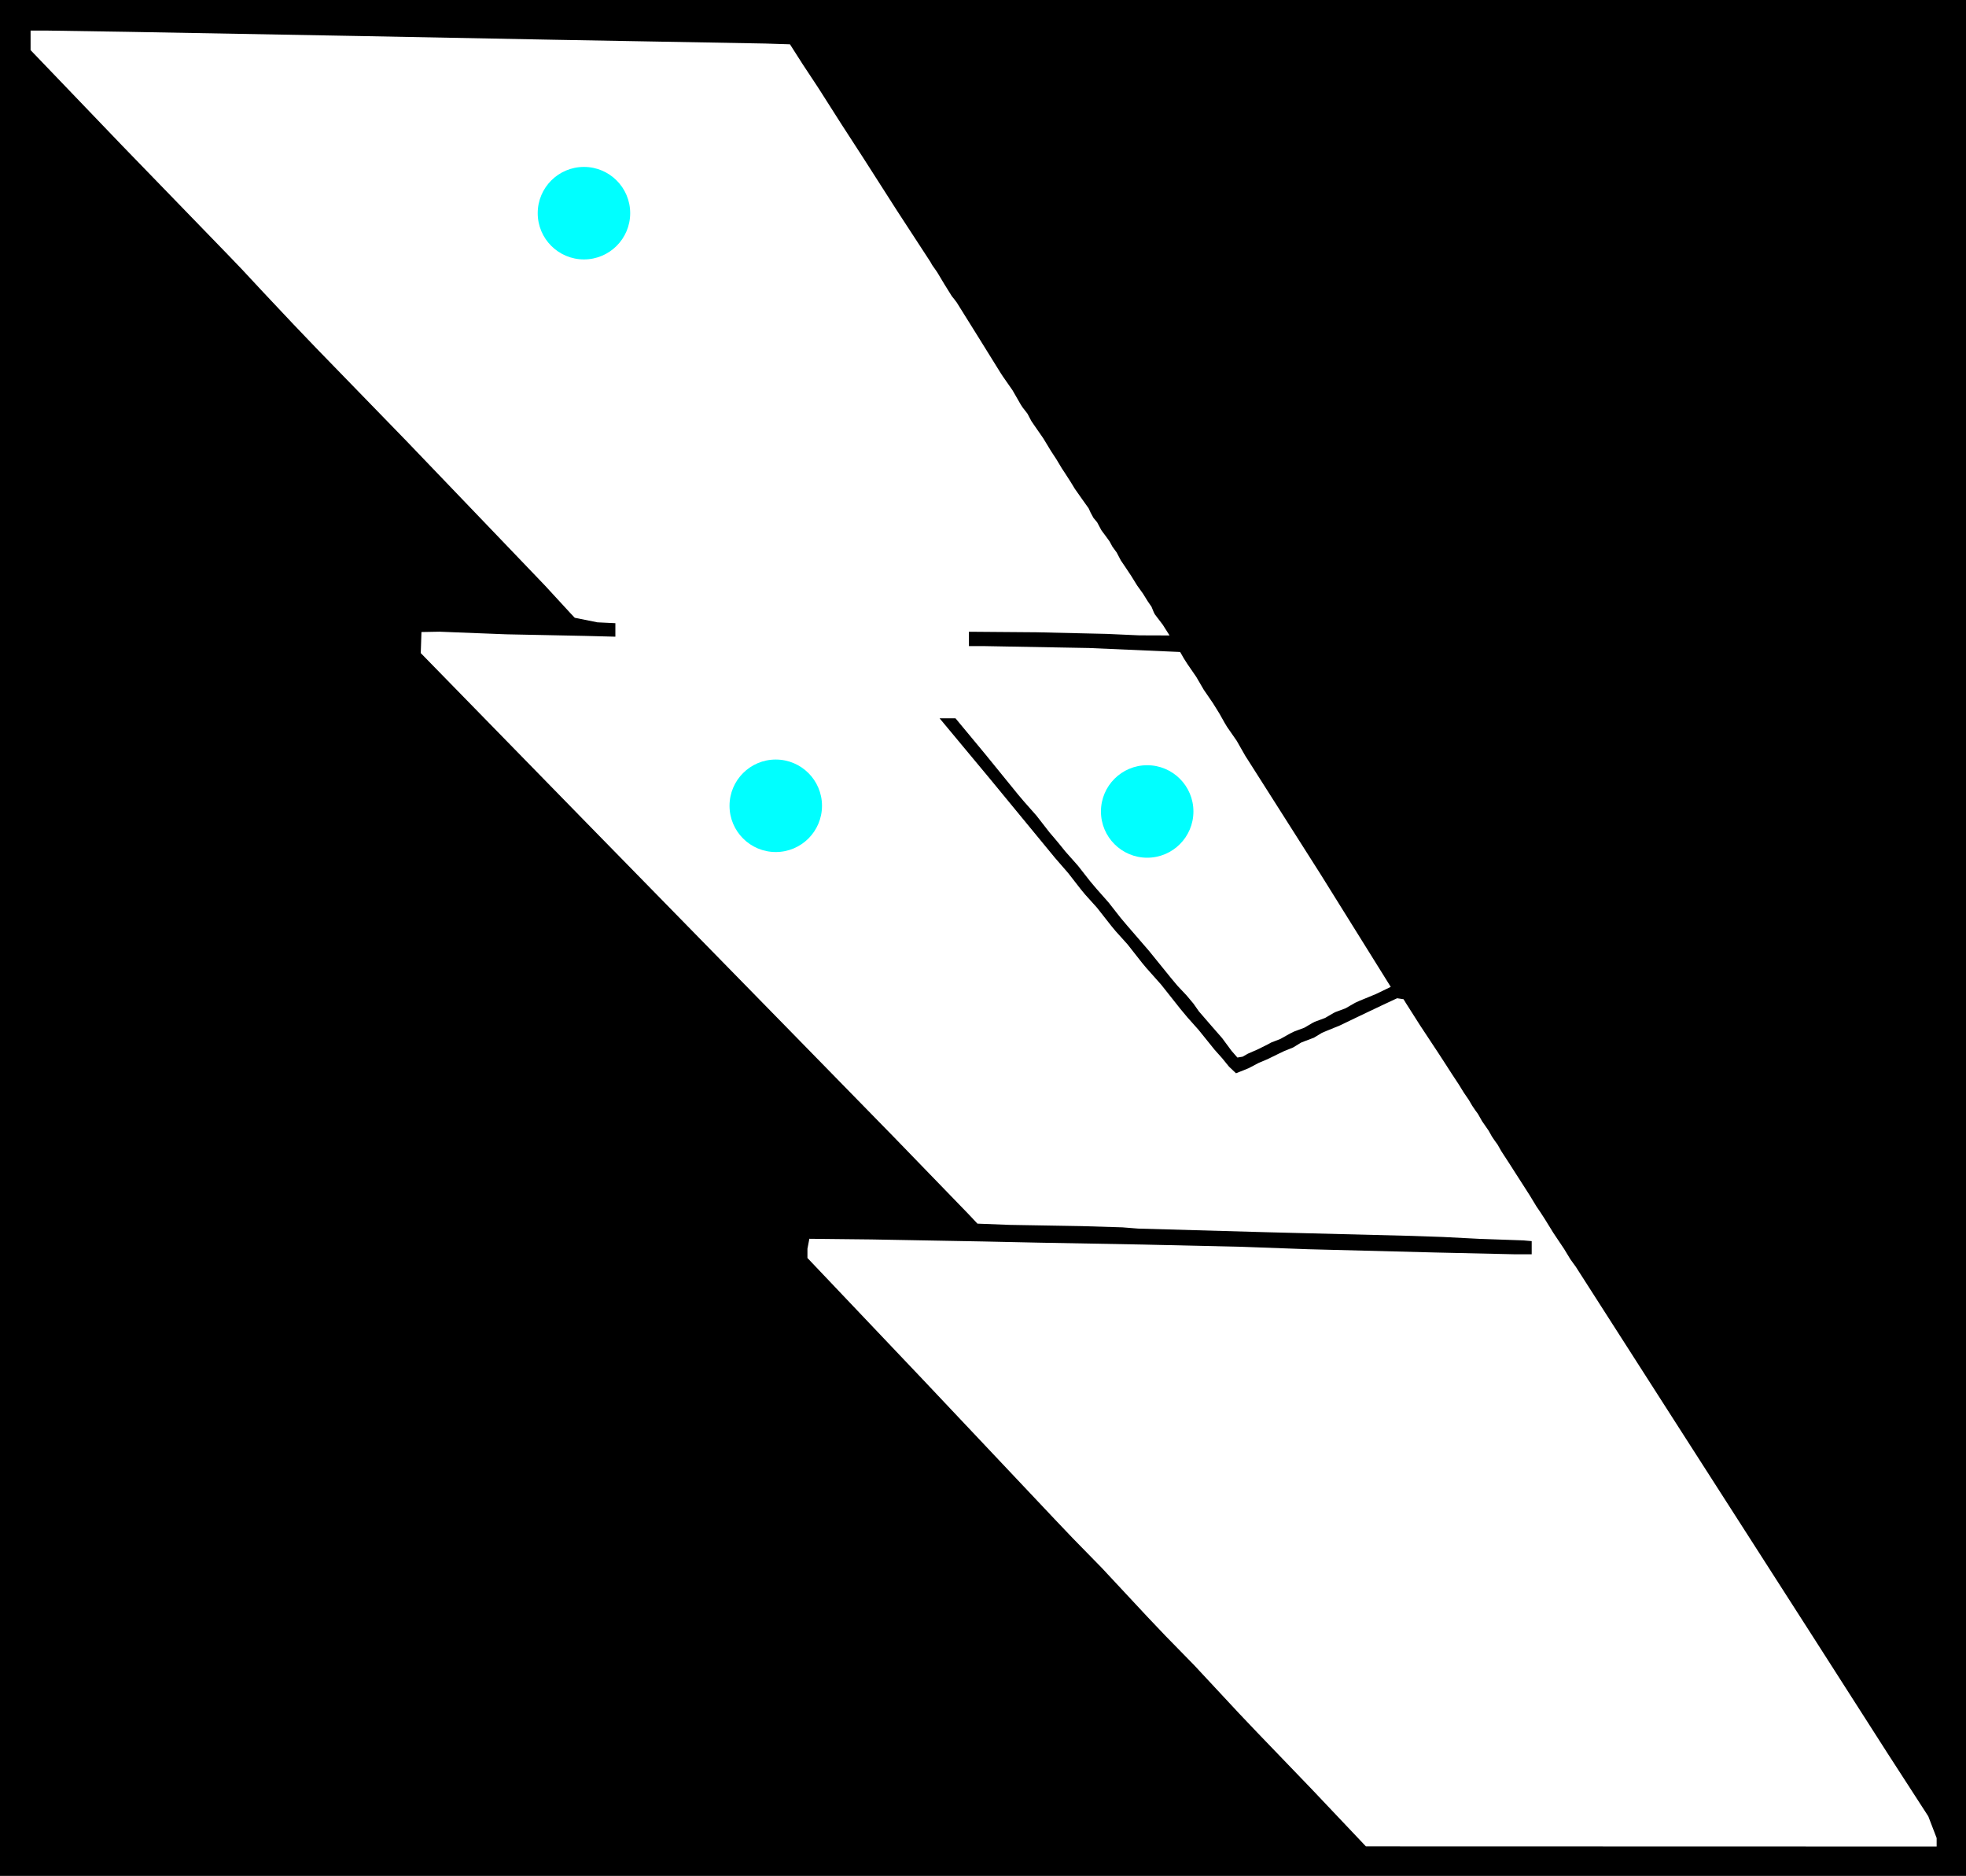<?xml version="1.0" encoding="UTF-8" standalone="no"?>
<svg
   xmlns:dc="http://purl.org/dc/elements/1.1/"
   xmlns:cc="http://creativecommons.org/ns#"
   xmlns:rdf="http://www.w3.org/1999/02/22-rdf-syntax-ns#"
   xmlns:svg="http://www.w3.org/2000/svg"
   xmlns="http://www.w3.org/2000/svg"
   xmlns:sodipodi="http://sodipodi.sourceforge.net/DTD/sodipodi-0.dtd"
   xmlns:inkscape="http://www.inkscape.org/namespaces/inkscape"
   version="1.1"
   width="1607"
   height="1533"
   viewBox="0 0 1607 1533"
   id="svg12"
   sodipodi:docname="524f0a38058d39c81d8c3a067cf43904_out.svg"
   inkscape:version="1.0.2 (1.0.2+r75+1)">
  <sodipodi:namedview
     pagecolor="#ffffff"
     bordercolor="#666666"
     borderopacity="1"
     objecttolerance="10"
     gridtolerance="10"
     guidetolerance="10"
     inkscape:pageopacity="0"
     inkscape:pageshadow="2"
     inkscape:window-width="1880"
     inkscape:window-height="1016"
     id="namedview6"
     showgrid="false"
     inkscape:zoom="0.28701892"
     inkscape:cx="604.9018"
     inkscape:cy="925.24219"
     inkscape:window-x="40"
     inkscape:window-y="27"
     inkscape:window-maximized="1"
     inkscape:current-layer="svg12" />
  <defs
     id="defs16" />
  <path
     stroke="none"
     fill="#000000"
     fill-rule="evenodd"
     d="M 803.5 1533 L 0 1533 L 0 766.5 L 0 0 L 803.5 0 L 1607 0 L 1607 766.5 L 1607 1533 L 803.5 1533 L 803.5 1533 M 1349.75 1508.94 L 1583 1509 L 1583 1502.04 L 1576.17 1484.29 L 1543 1433 L 1482.31 1338.18 L 1367.98 1159.94 L 1288 1035.13 L 1286.35 1032.87 L 1283.57 1029 L 1278.48 1020.62 L 1269.76 1007.62 L 1262.9 996.5 L 1259.02 990.5 L 1255.88 985.898 L 1250.5 977.012 L 1243.5 966.073 L 1239.24 959.459 L 1234.24 951.614 L 1227.25 940.888 L 1224 935.179 L 1222.03 932.523 L 1219.39 928.618 L 1216.82 924 L 1211.46 916.274 L 1208 910.179 L 1206.03 907.523 L 1203.39 903.618 L 1200.61 898.876 L 1196.51 892.876 L 1192.51 886.377 L 1186.91 877.877 L 1181.41 869.342 L 1175.89 860.842 L 1160.64 837.754 L 1149 819.442 L 1147.26 816.569 L 1142.01 815.773 L 1129.5 821.611 L 1111.5 830.175 L 1095 838.096 L 1084.26 842.467 L 1080.44 844.099 L 1073.96 848.022 L 1066.09 851 L 1063.49 852.022 L 1056.96 856.022 L 1049.57 859 L 1044.5 861.433 L 1036.21 865.503 L 1029 868.534 L 1020.57 872.964 L 1013.02 876 L 1010.31 877.087 L 1004.58 871.658 L 999.021 864.821 L 992.808 857.862 L 979.741 841.657 L 970.463 831.239 L 964.722 824.328 L 949.106 804.633 L 936.989 791 L 933.462 786.763 L 921.668 771.763 L 911.972 761 L 908.462 756.763 L 896.668 741.763 L 886.972 731 L 883.469 726.75 L 873.155 713.5 L 862.306 701 L 854.737 691.803 L 809.26 636.553 L 768.02 587 L 774.515 587 L 781.011 587 L 805.287 616.25 L 831.923 649 L 836.989 655 L 847.162 666.5 L 857.863 680.25 L 861.915 685 L 865.47 689.25 L 870.949 696 L 881.148 707.5 L 890.943 720 L 895.989 726 L 906.148 737.5 L 915.943 750 L 920.994 756 L 939.144 777 L 956.97 799 L 962.427 805.526 L 969.953 813.526 L 975.453 820.082 L 980 826.527 L 988.999 836.946 L 998.999 848.393 L 1006.73 858.841 L 1011.45 864.235 L 1015.73 863.524 L 1020 861.086 L 1028.32 857.456 L 1036.5 853.357 L 1038.95 852 L 1046.54 849.055 L 1054.59 844.555 L 1057.74 843 L 1066.17 839.852 L 1073 835.852 L 1074.67 835 L 1083.17 831.852 L 1090 827.852 L 1091.75 826.999 L 1099.8 824.016 L 1107.63 819.516 L 1110.93 818 L 1124.6 812.372 L 1136.8 806.493 L 1079.39 714.371 L 1019.85 620.711 L 1018 617.852 L 1010.89 605.391 L 1002.99 594 L 1001.11 590.887 L 996.754 583.137 L 991.491 574.67 L 986.75 567.739 L 984 563.741 L 977.829 553.171 L 970.49 542.5 L 967.628 538 L 964.649 532.808 L 890.185 529.558 L 804.503 528 L 792 528 L 792 522.134 L 792 516.268 L 847.25 516.702 L 904.5 518.017 L 931.25 519.214 L 956 519.299 L 950.437 510.534 L 943.937 502 L 943 500.135 L 941.25 495.873 L 938.231 491.489 L 934.231 485.053 L 929.5 478.472 L 924.677 470.674 L 920.078 463.755 L 916.176 458 L 912.775 451.508 L 909.25 446.681 L 907 442.496 L 904.715 439.323 L 900.27 433.323 L 896.804 426.836 L 893.829 423.261 L 891.502 419.01 L 889.85 415.407 L 884.33 407.646 L 878.595 399.5 L 875.154 393.854 L 870.461 386.553 L 868 382.838 L 863.5 375.341 L 859 368.46 L 852.813 358.258 L 844.813 346.711 L 843 344.027 L 839.851 338.066 L 835.918 333 L 834.436 330.75 L 827.678 319 L 819.809 307.711 L 818 304.958 L 800 275.973 L 782 247.131 L 780 244.5 L 778 242.004 L 772.021 232.409 L 766.021 222.405 L 764 219.5 L 762 216.674 L 760.502 214.002 L 733.252 172.214 L 705.787 129.291 L 687.462 101 L 670.276 74 L 668.016 70.5 L 656.026 52.355 L 645.721 36.21 L 625.611 35.58 L 537.5 33.991 L 452.5 32.48 L 295 29.468 L 104.042 26.005 L 39.292 25 L 25 25 L 25 32.98 L 25 40.96 L 100.085 119.23 L 186.62 208.5 L 198.034 220.403 L 215.258 238.903 L 239.83 265 L 258.971 285 L 332.149 360.313 L 409.344 440.813 L 445.594 478.661 L 466 500.827 L 469.806 504.846 L 488.306 508.575 L 503 509.29 L 503 514.798 L 503 520.306 L 478.25 519.662 L 413.75 518.355 L 374 516.819 L 359.25 516.223 L 344.5 516.5 L 344.213 525.101 L 343.926 533.701 L 480.08 673.101 L 646.367 843.012 L 730.5 929.055 L 791.732 992.276 L 798.963 999.967 L 825.232 1000.98 L 884.191 1001.99 L 917.5 1003 L 930.309 1004.01 L 1036 1007 L 1154.19 1009.99 L 1179.41 1010.86 L 1209.22 1012.39 L 1245.25 1013.66 L 1252 1014.26 L 1252 1019.63 L 1252 1025 L 1237.25 1024.99 L 1173 1023.54 L 1069.5 1020.88 L 1014.98 1018.89 L 933.977 1017.05 L 849.5 1015.51 L 803.5 1014.53 L 712.306 1012.88 L 661.556 1012.34 L 660 1020.49 L 660 1028.03 L 754.25 1127.27 L 862.325 1241.76 L 876.839 1257 L 900.561 1281.25 L 937.855 1321.25 L 952.826 1337 L 976.062 1360.75 L 1012.85 1400.25 L 1027.83 1416 L 1072.52 1462.44 L 1116.5 1508.88 L 1349.75 1508.94 L 1349.75 1508.94 Z"
     id="path10" />
  <circle
     style="fill:#00ffff;stroke-width:1.002"
     id="path292"
     cx="477.32"
     cy="174.205"
     r="37.795">
    <title
       id="title294">s e a:-90</title>
  </circle>
  <circle
     style="fill:#00ffff;stroke-width:1.002"
     id="path292-3"
     cx="634.105"
     cy="658.493"
     r="37.795">
    <title
       id="title294-6">s e a:-90</title>
  </circle>
  <circle
     style="fill:#00ffff;stroke-width:1.002"
     id="path292-7"
     cx="937.702"
     cy="663.139"
     r="37.795">
    <title
       id="title294-5">s e a:-90</title>
  </circle>
</svg>
